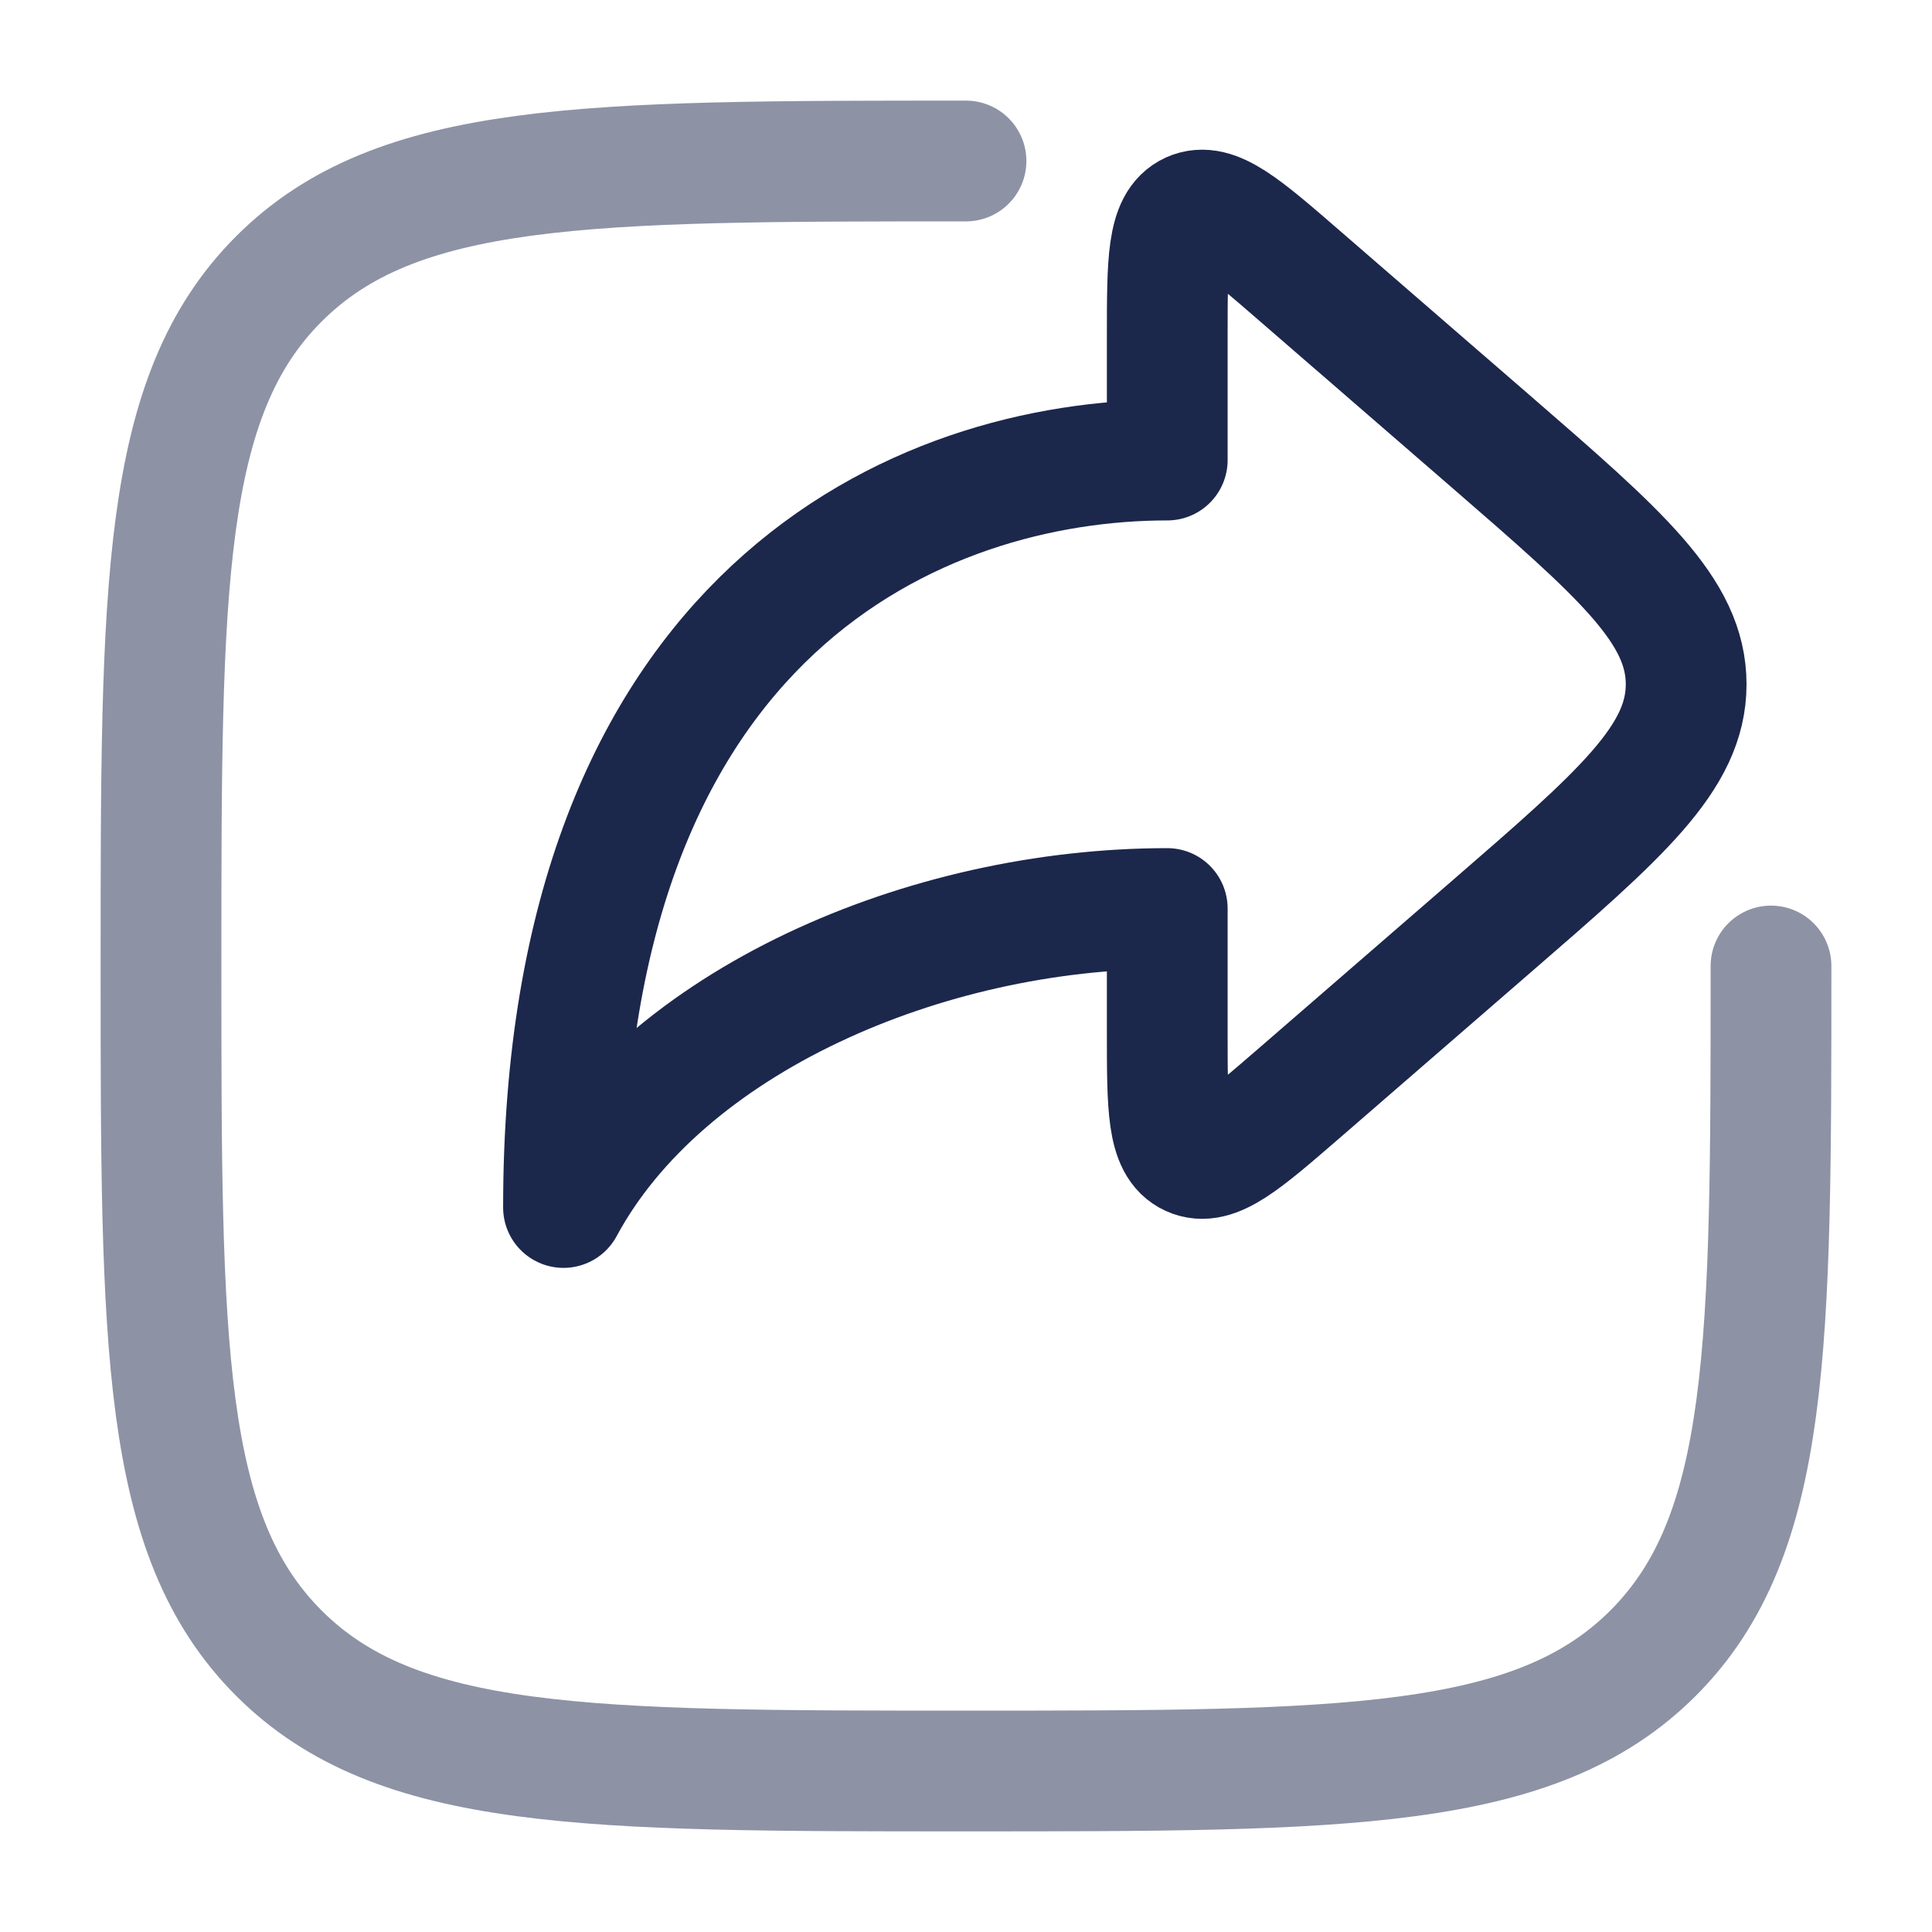<svg width="24" height="24" viewBox="0 0 24 24" fill="none" xmlns="http://www.w3.org/2000/svg">
<path opacity="0.5" d="M22 12C22 16.714 22 19.071 20.535 20.536C19.071 22 16.714 22 12 22C7.286 22 4.929 22 3.464 20.536C2 19.071 2 16.714 2 12C2 7.286 2 4.929 3.464 3.465C4.929 2 7.286 2 12 2" stroke="#1C274C" stroke-width="1.5" stroke-linecap="round"/>
<path d="M16.155 3.435L18.512 5.477C20.135 6.884 20.946 7.587 20.946 8.5C20.946 9.414 20.135 10.117 18.512 11.523L16.155 13.566C15.441 14.184 15.085 14.494 14.792 14.36C14.5 14.227 14.5 13.755 14.5 12.81V11.286C11.5 11.286 8.25 12.679 7 15C7 7.572 11.444 5.715 14.5 5.715V4.19C14.5 3.246 14.5 2.774 14.792 2.64C15.085 2.507 15.441 2.816 16.155 3.435Z" stroke="#1C274C" stroke-width="1.5" stroke-linecap="round" stroke-linejoin="round"/>
</svg>
